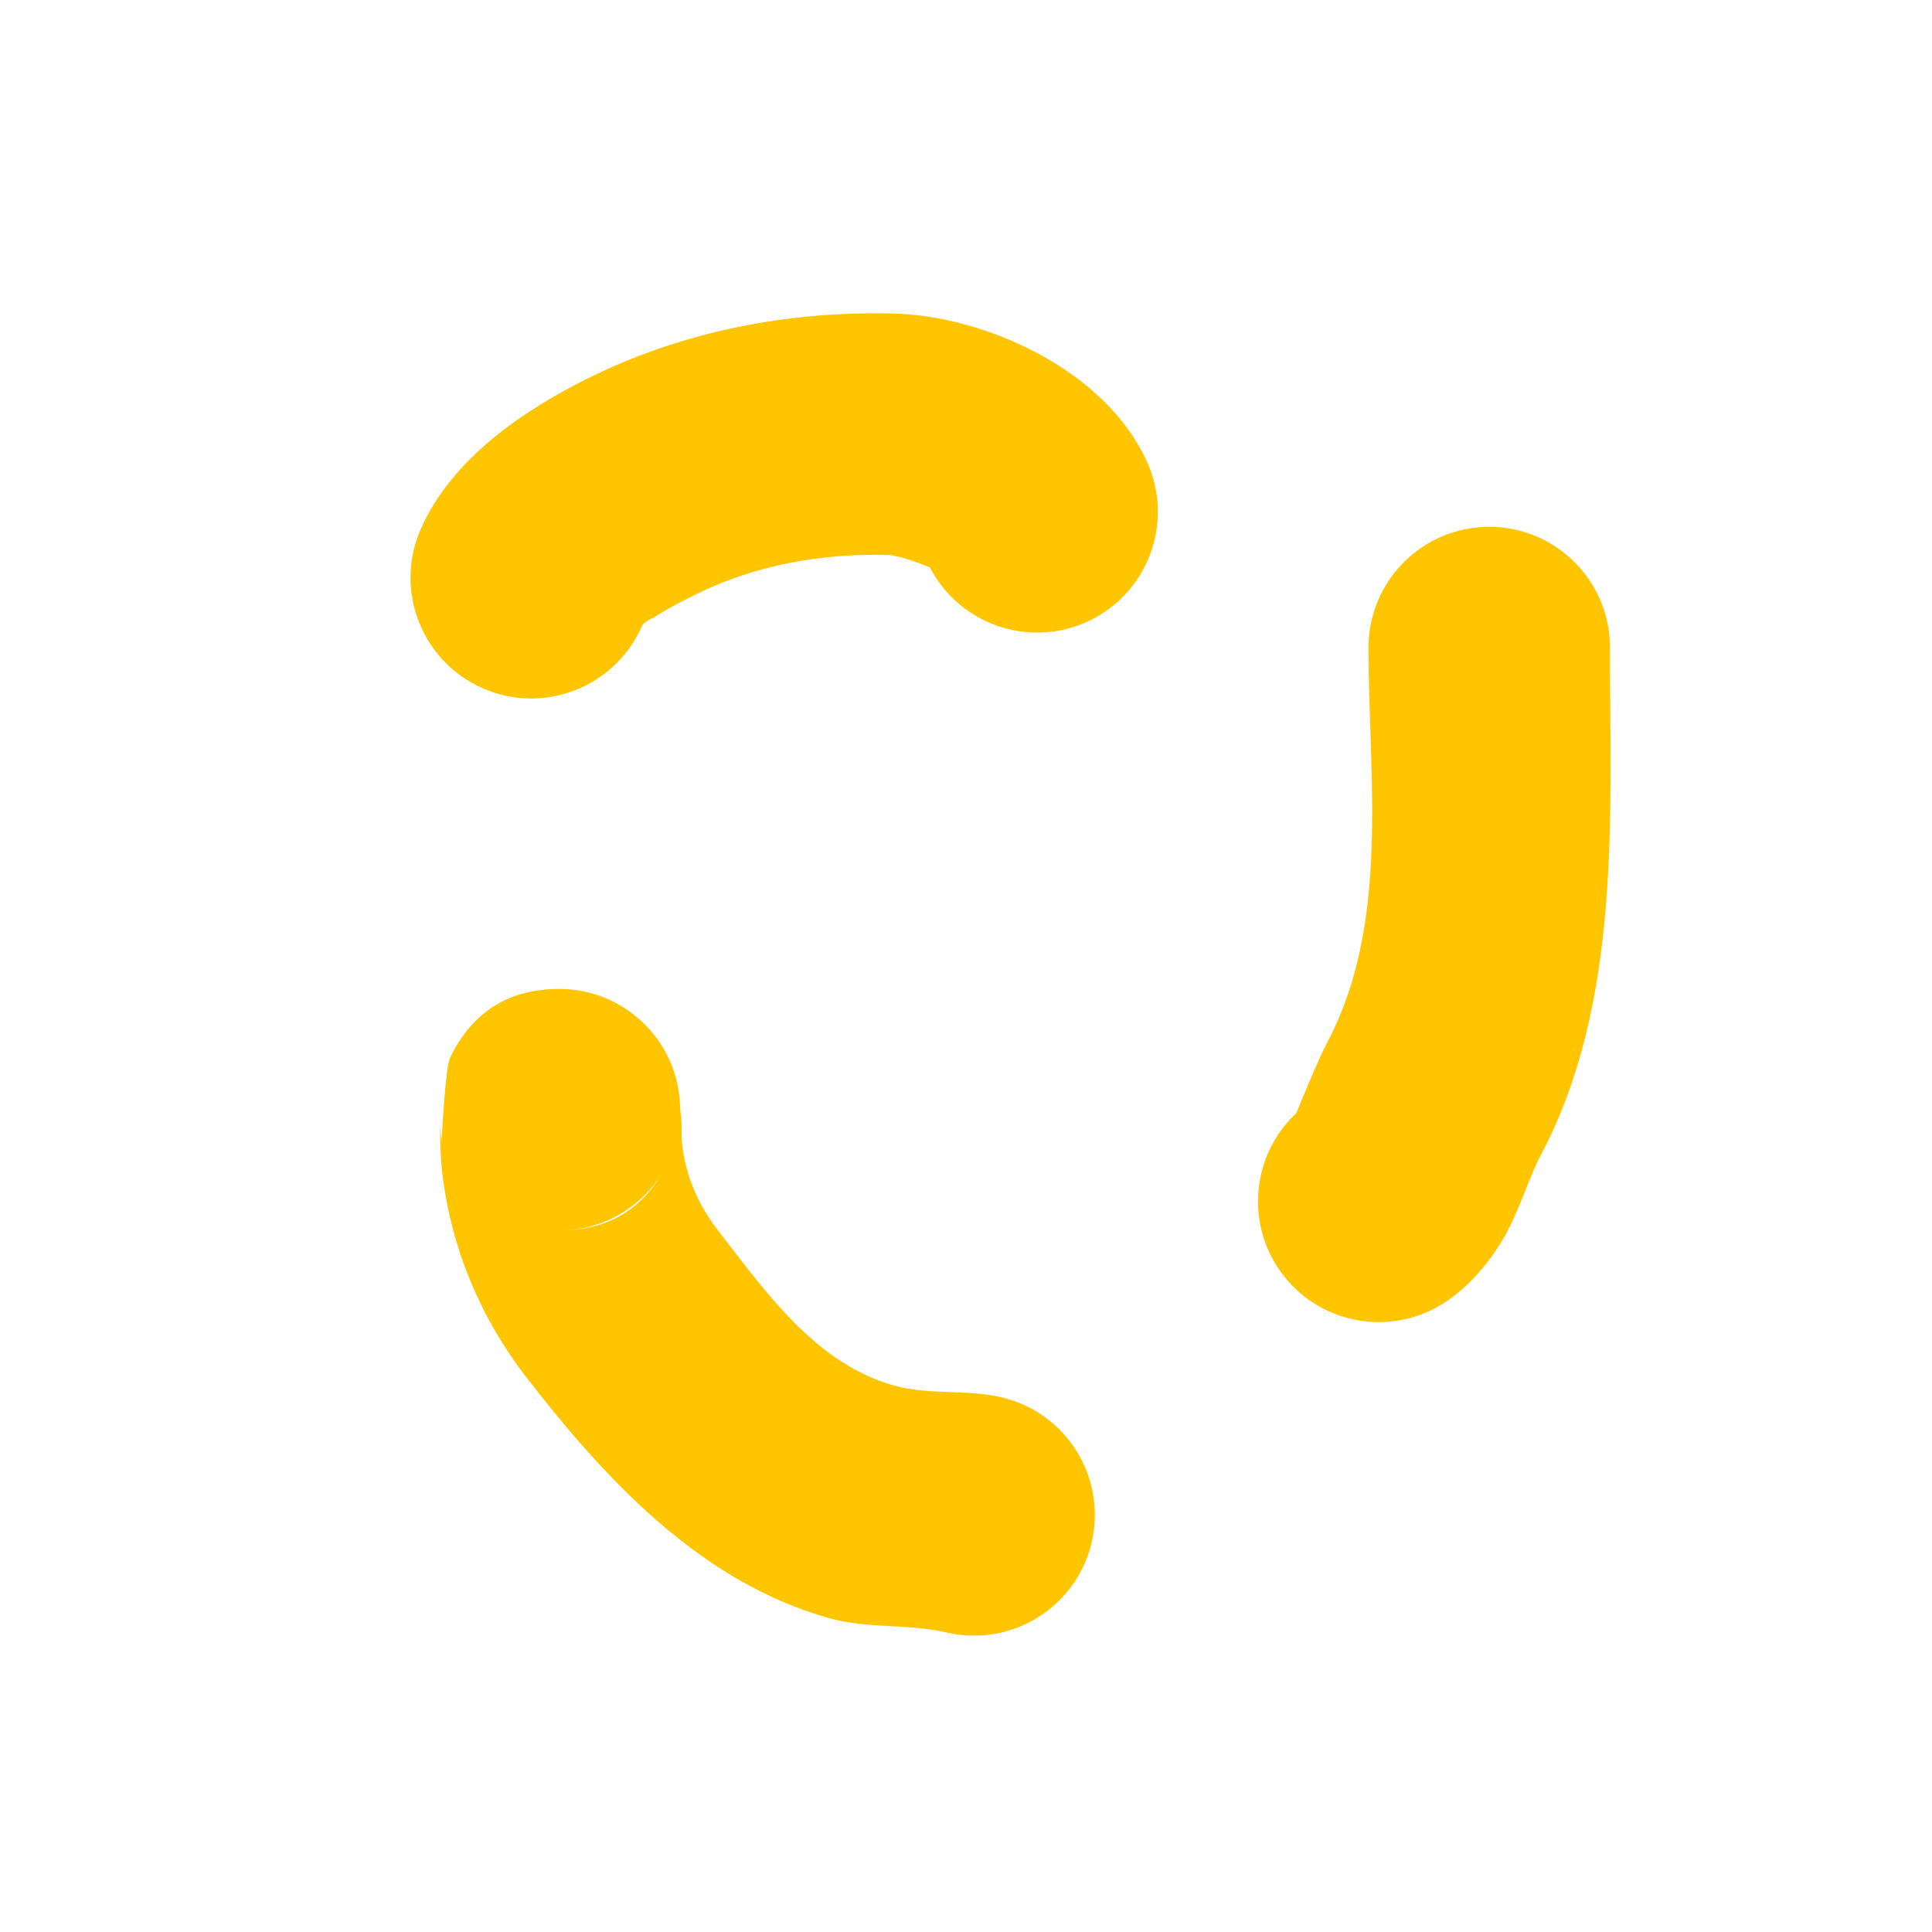 <?xml version="1.0" encoding="UTF-8" standalone="no"?>
<!DOCTYPE svg PUBLIC "-//W3C//DTD SVG 1.1//EN" "http://www.w3.org/Graphics/SVG/1.1/DTD/svg11.dtd">
<svg width="100%" height="100%" viewBox="0 0 128 128" version="1.1" xmlns="http://www.w3.org/2000/svg" xmlns:xlink="http://www.w3.org/1999/xlink" xml:space="preserve" xmlns:serif="http://www.serif.com/" style="fill-rule:evenodd;clip-rule:evenodd;stroke-linejoin:round;stroke-miterlimit:2;">
    <g id="Layer1">
        <path d="M85.883,73.748C86.216,72.93 87.373,70.112 87.917,69.091C92.122,61.206 90.665,51.462 90.665,42.902C90.665,38.487 94.25,34.902 98.665,34.902C103.081,34.902 106.665,38.487 106.665,42.902C106.665,53.965 107.47,66.43 102.035,76.62C101.335,77.933 100.641,80.245 99.666,81.942C98.584,83.826 97.219,85.293 95.784,86.25C92.11,88.699 87.139,87.705 84.69,84.031C82.486,80.727 83.07,76.372 85.883,73.748Z" style="fill:rgb(255,197,0);"/>
        <path d="M61.607,37.589C61.222,37.432 59.611,36.792 58.829,36.77C54.426,36.646 49.976,37.44 46.024,39.416C45.193,39.832 44.294,40.279 43.459,40.823C43.123,41.043 42.675,41.148 42.516,41.509C40.731,45.547 36.003,47.377 31.965,45.593C27.926,43.808 26.096,39.081 27.881,35.042C29.922,30.423 34.582,27.249 38.869,25.106C45.176,21.952 52.253,20.579 59.28,20.776C65.241,20.944 73.247,24.472 76.011,30.637C77.817,34.666 76.013,39.404 71.984,41.21C68.093,42.954 63.541,41.331 61.607,37.589Z" style="fill:rgb(255,197,0);"/>
        <path d="M45.06,73.44C45.111,73.849 45.156,74.273 45.156,74.481C45.156,74.956 45.141,75.391 45.196,75.864C45.437,77.917 46.27,79.834 47.528,81.46C50.697,85.555 54.039,90.357 59.256,91.801C61.571,92.443 64.029,92.032 66.353,92.575C70.653,93.578 73.329,97.883 72.326,102.183C71.323,106.483 67.017,109.159 62.718,108.156C60.183,107.565 57.512,107.921 54.986,107.221C46.417,104.848 40.079,97.978 34.874,91.251C31.839,87.33 29.885,82.679 29.305,77.724C29.175,76.613 29.156,75.595 29.156,74.481C29.156,74.773 29.254,75.659 29.254,75.659C29.254,75.659 29.49,70.77 29.817,70.086C31.364,66.854 33.921,65.52 37.061,65.52C41.449,65.52 45.017,69.061 45.06,73.44ZM43.816,77.805C42.396,80.038 39.9,81.52 37.061,81.52C39.898,81.52 42.258,80.424 43.816,77.805Z" style="fill:rgb(255,197,0);"/>
    </g>
</svg>
